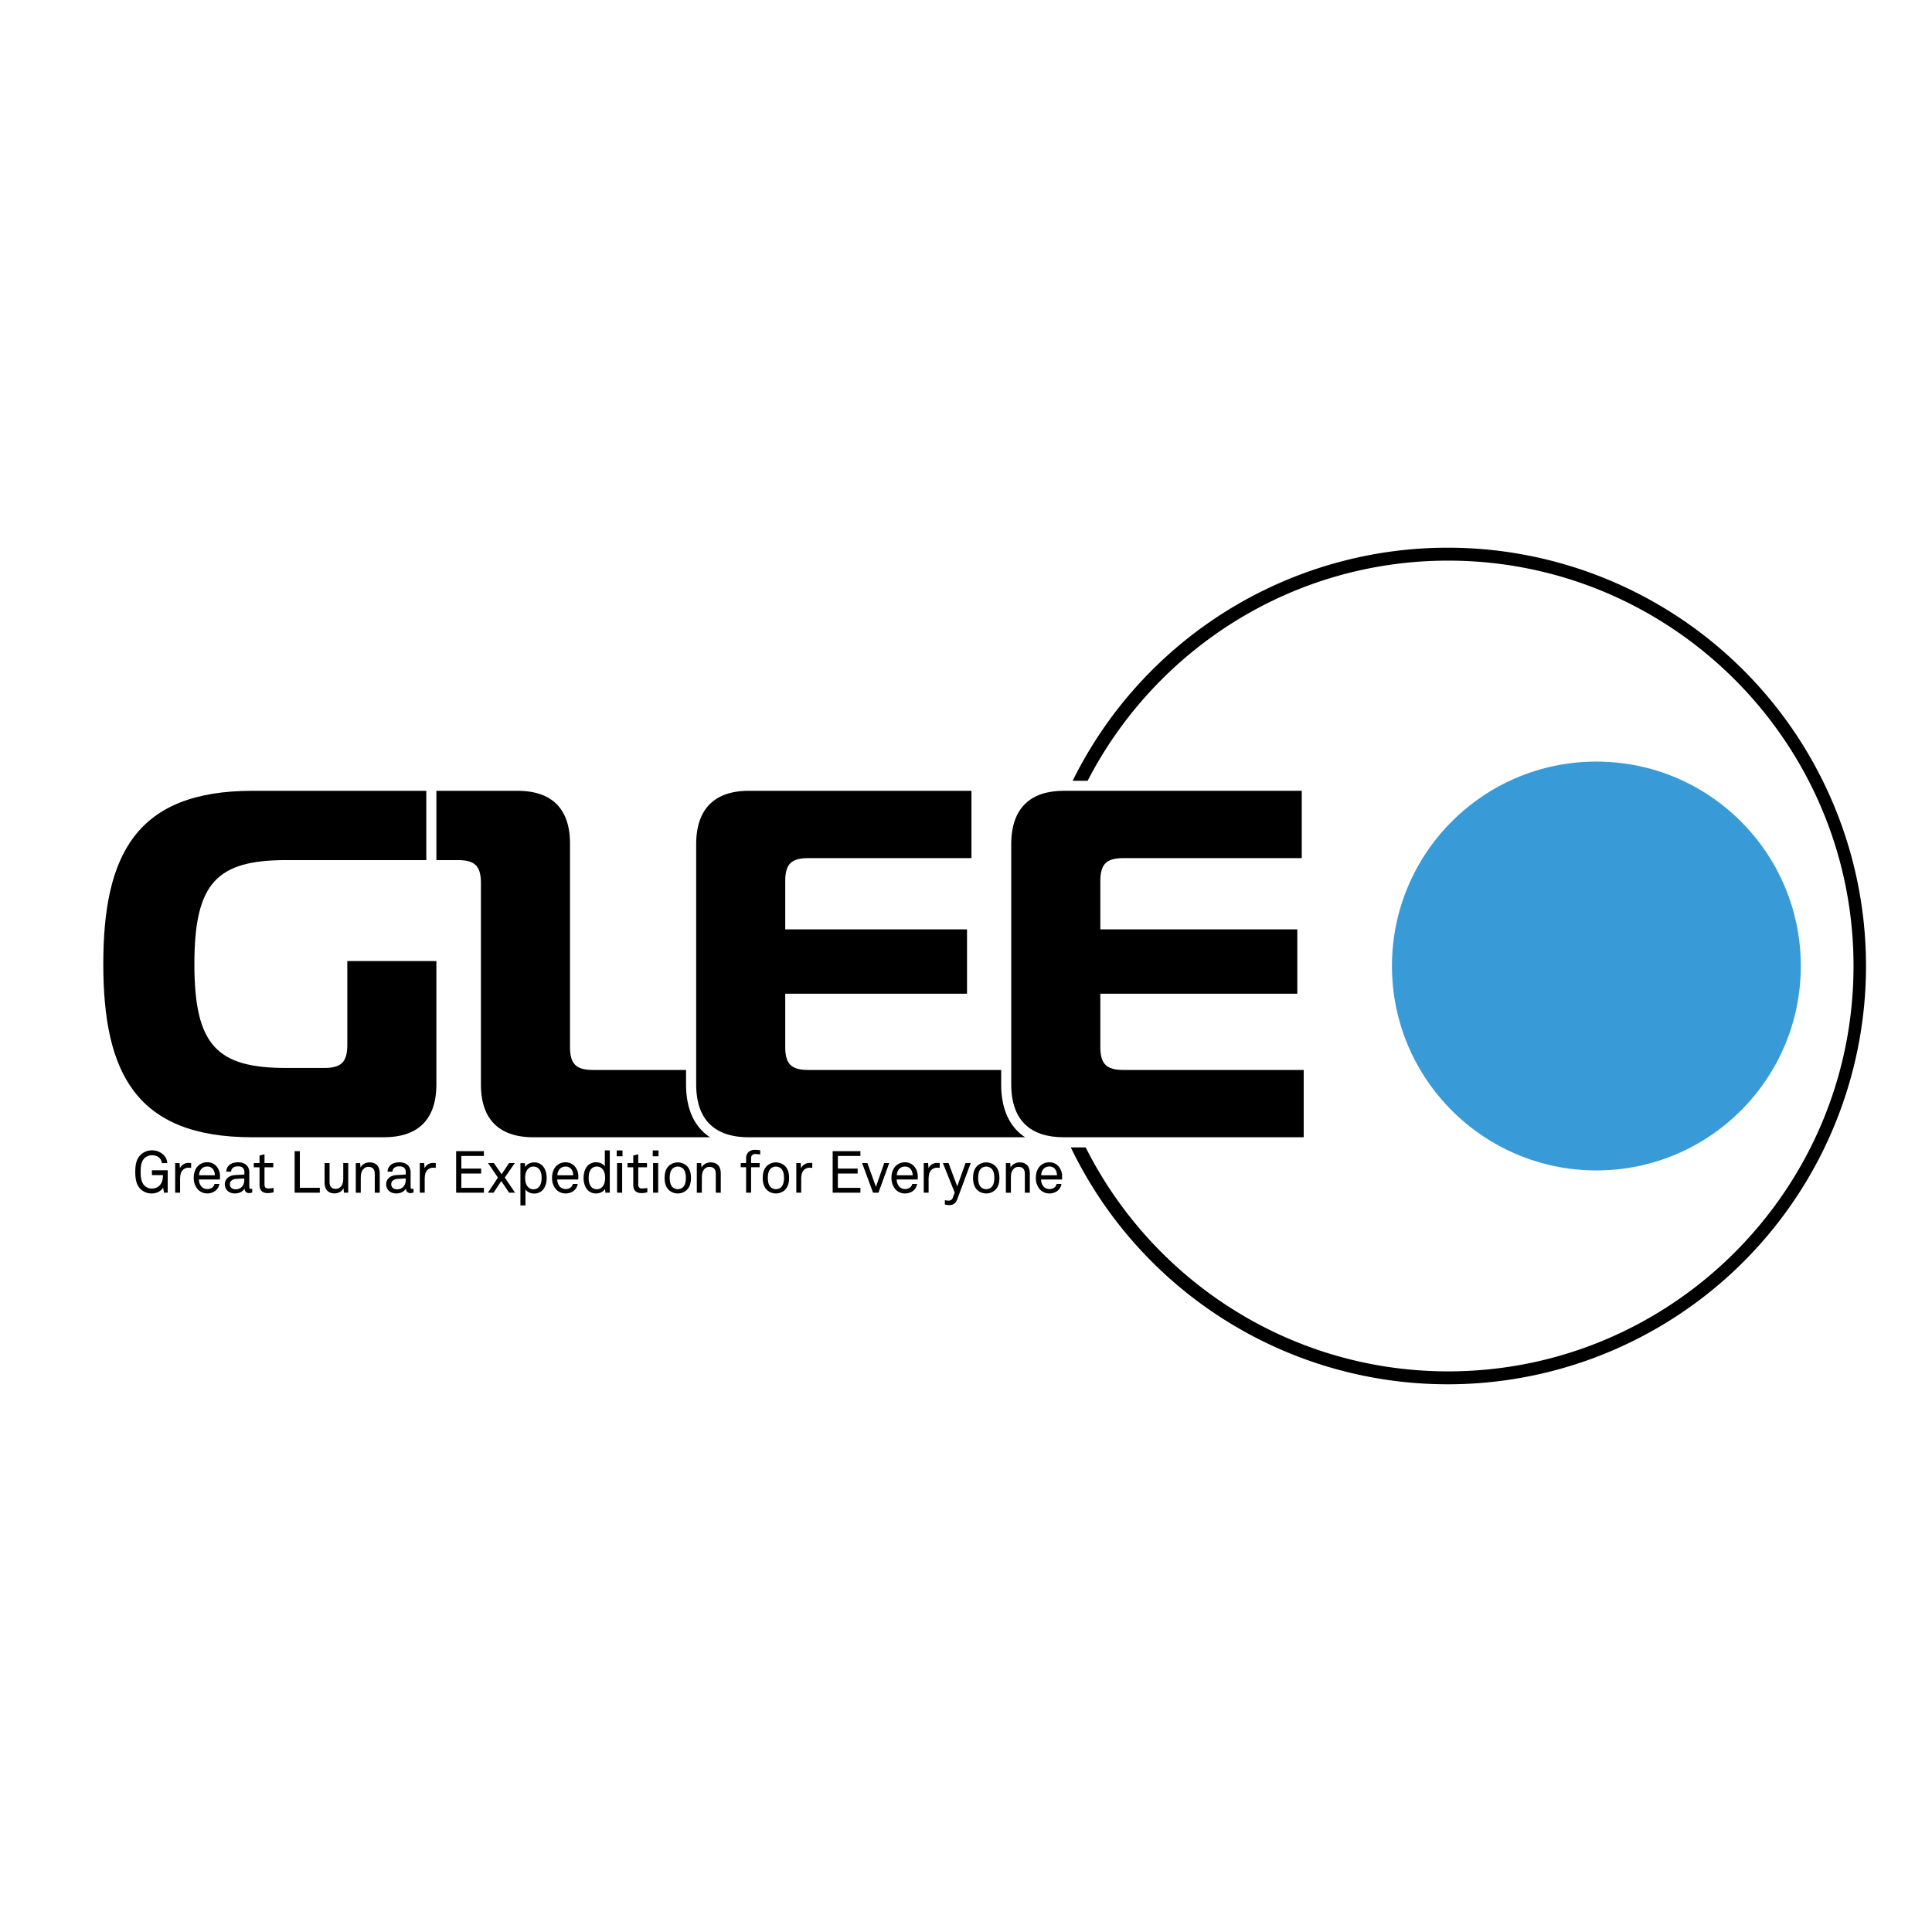 <svg id="Layer_1" data-name="Layer 1" xmlns="http://www.w3.org/2000/svg" viewBox="0 0 1920 1920"><defs><style>.cls-1{fill:#389bd7;}</style></defs><path d="M1078.94,1140.28c66.27,131.87,202.85,222.57,360.22,222.57,222.13,0,402.85-180.72,402.85-402.85s-180.72-402.85-402.85-402.85c-155.85,0-291.31,89-358.27,218.76H1066a415.7,415.7,0,1,1-1.85,364.37Z"/><circle class="cls-1" cx="1586.46" cy="960" r="203.15"/><g id="GLEE_Logo_Pure" data-name="GLEE Logo Pure"><path d="M1293.67,852.8H1116.61c-17.21,0-23.11,5.9-23.11,23.11v47.71h195.75v63.94H1093.5v52.63c0,17.21,5.9,23.11,23.11,23.11h179v66.89H1057.1c-32,0-52.14-15.74-52.14-52.62V839c0-36.89,20.17-53.12,52.14-53.12h236.57Z"/><path d="M345.15,1038.22c0,17.21-5.9,23.12-23.11,23.12H284.66c-68.86,0-91.48-22.14-91.48-103.29s22.62-103.29,91.48-103.29h139V785.91h-173c-115.58,0-148,63.94-148,172.14s32.46,172.14,148,172.14H381.55c32,0,52.13-15.74,52.13-52.62V955.1H345.15Z"/><path d="M699,1125c-11.42-10.8-17.21-26.75-17.21-47.41V1063.3H589.59c-17.22,0-23.12-5.9-23.12-23.11V838.53c0-36.88-20.16-52.62-52.13-52.62H433.68v68.85h21.14c17.22,0,23.12,5.91,23.12,23.12v199.69c0,36.88,20.17,52.62,52.14,52.62H705.61A48.82,48.82,0,0,1,699,1125Z"/><path d="M1012.17,1125c-11.42-10.8-17.21-26.75-17.21-47.41V1063.3H803.48c-17.21,0-23.12-5.9-23.12-23.11V987.56H961V923.62H780.36V875.91c0-17.21,5.91-23.11,23.12-23.11H965.42V785.91H744c-32,0-52.14,16.23-52.14,53.12v238.54c0,36.88,20.17,52.62,52.14,52.62h274.77A48.82,48.82,0,0,1,1012.17,1125Z"/></g><path d="M163,1185.29l-.87-5c-2,3.37-6.58,5.76-11.23,5.76a15.67,15.67,0,0,1-11.12-4.25c-4.18-4.07-5.35-9.77-5.35-17.16,0-6.58.87-12.63,5.35-17a15.82,15.82,0,0,1,11.12-4.42,16.11,16.11,0,0,1,11.81,4.65,12.42,12.42,0,0,1,3.55,8h-5.41a7.85,7.85,0,0,0-1.87-4.54c-1.86-2.21-4.71-3.25-8.08-3.25a10.46,10.46,0,0,0-7.51,3.14c-3.37,3.49-3.61,9.07-3.61,13.38,0,4.13.3,10.06,3.73,13.56a10.06,10.06,0,0,0,7.39,3,10.55,10.55,0,0,0,7.5-2.85c2.74-2.67,3.55-6.69,3.55-10.47h-11v-4.83h15.71v22.23Z"/><path d="M187.23,1160.44a8.05,8.05,0,0,0-5.58,2.33c-2.39,2.27-2.68,6.34-2.68,9.42v13.1h-4.89v-29.44h4.37l.4,5.17c1.52-3.6,5.07-5.35,8.79-5.35a15.34,15.34,0,0,1,2.33.18v4.82A15,15,0,0,0,187.23,1160.44Z"/><path d="M218.53,1172.19H197.7a10.85,10.85,0,0,0,2.85,7.39,8.37,8.37,0,0,0,10.88.18,6.24,6.24,0,0,0,1.75-3.2H218a10.83,10.83,0,0,1-4.54,7.27A13.51,13.51,0,0,1,206,1186a12.54,12.54,0,0,1-9.78-4.42,16.69,16.69,0,0,1-3.66-10.94,18,18,0,0,1,2.26-9.42,12.62,12.62,0,0,1,11.12-6.17,11.85,11.85,0,0,1,9,3.78,15.19,15.19,0,0,1,3.72,10.36Zm-6.8-10.23a7,7,0,0,0-5.82-2.68c-5.36,0-8,4.36-8.09,8.67h15.71A10.3,10.3,0,0,0,211.73,1162Z"/><path d="M247.36,1185.69a4.19,4.19,0,0,1-4.25-4.48H243c-1.69,3-5.35,4.83-9.49,4.83-6.74,0-10.12-4.54-10.12-9.07,0-3.79,2.44-8.73,10.47-9.2l9-.52v-2.15a5.78,5.78,0,0,0-1.51-4.48c-1-.93-2.44-1.52-4.83-1.52-2.67,0-4.36.76-5.35,1.75a4.82,4.82,0,0,0-1.46,3.55h-4.82a8.66,8.66,0,0,1,2.56-6.17c2-2.09,5.47-3.14,9.07-3.14,5.7,0,9,2.44,10.36,5.64a11.31,11.31,0,0,1,.87,4.54v14.26c0,1.57.64,2,1.63,2a7.41,7.41,0,0,0,1.28-.17V1185A6.91,6.91,0,0,1,247.36,1185.69Zm-4.54-14.6-7.91.46c-3,.18-6.46,1.58-6.46,5.3,0,2.62,1.63,5.06,5.82,5.06a8.28,8.28,0,0,0,6-2.38,9.49,9.49,0,0,0,2.5-6.69Z"/><path d="M266,1185.69c-6.34,0-8.09-4-8.09-8v-17.63h-5.7v-4.24h5.7v-7.51l4.95-1.16v8.67h8.73v4.24h-8.73v17.05c0,2.85,1.22,4,4,4a36,36,0,0,0,5.07-.53v4.25A21.38,21.38,0,0,1,266,1185.69Z"/><path d="M292.8,1185.29V1144H298v36.43h19.84v4.83Z"/><path d="M341.77,1185.29l-.4-4.48c-1.52,3.37-5.3,5.17-8.73,5.17-6.69,0-10.07-4-10.07-10.82v-19.31h4.95v18.61c0,4.43,1.63,7,6.28,7a6.64,6.64,0,0,0,4.89-2.21c1.86-1.92,2.44-5.12,2.44-8.14v-15.3h4.95v29.44Z"/><path d="M372.44,1185.29v-18.68c0-4.42-1.81-7-6.46-7-2.85,0-5.12,1.86-6.4,4.54-1,2.15-1.05,5.23-1.05,7.5v13.68h-4.95v-29.44h4.31l.41,4.42c1.51-3.38,5.58-5.18,8.9-5.18,6.69,0,10.18,4,10.18,10.82v19.38Z"/><path d="M407.72,1185.69a4.19,4.19,0,0,1-4.25-4.48h-.12c-1.68,3-5.35,4.83-9.48,4.83-6.75,0-10.12-4.54-10.12-9.07,0-3.79,2.44-8.73,10.47-9.2l9-.52v-2.15a5.82,5.82,0,0,0-1.51-4.48c-1-.93-2.45-1.52-4.83-1.52-2.68,0-4.37.76-5.36,1.75a4.81,4.81,0,0,0-1.45,3.55H385.2a8.74,8.74,0,0,1,2.56-6.17c2-2.09,5.47-3.14,9.08-3.14,5.7,0,9,2.44,10.35,5.64a11.31,11.31,0,0,1,.88,4.54v14.26c0,1.57.64,2,1.63,2a7.41,7.41,0,0,0,1.28-.17V1185A6.91,6.91,0,0,1,407.72,1185.69Zm-4.54-14.6-7.91.46c-3,.18-6.46,1.58-6.46,5.3,0,2.62,1.63,5.06,5.82,5.06a8.28,8.28,0,0,0,6.05-2.38,9.54,9.54,0,0,0,2.5-6.69Z"/><path d="M430.33,1160.44a8.05,8.05,0,0,0-5.58,2.33c-2.39,2.27-2.68,6.34-2.68,9.42v13.1h-4.89v-29.44h4.37l.4,5.17c1.52-3.6,5.07-5.35,8.79-5.35a15.24,15.24,0,0,1,2.33.18v4.82A14.91,14.91,0,0,0,430.33,1160.44Z"/><path d="M453.31,1185.29V1144h27.58v4.78h-22.4v12.56h19.67v4.89H458.49v14.25h22.4v4.78Z"/><path d="M505.91,1185.29l-7.74-11.58-7.68,11.58h-5.64l10-15L485,1155.85h5.81l7.68,11.11,7.39-11.11h5.7l-9.94,14.42,10.24,15Z"/><path d="M538.84,1183.13a11.52,11.52,0,0,1-8.09,3c-3.2,0-7-1.51-8.55-4.19v16h-5v-42h4.36l.35,3.84c1.69-3,5.47-4.59,8.79-4.59a11.2,11.2,0,0,1,8.32,3.2c2.79,2.85,4.25,7.33,4.25,12.22C543.32,1175.63,541.8,1180.28,538.84,1183.13Zm-8.91-23.79a6.79,6.79,0,0,0-4.77,1.92c-2.44,2.15-3.26,5.7-3.26,9.36s.82,7.22,3.26,9.37a6.79,6.79,0,0,0,4.77,1.92c6.58,0,8.32-5.88,8.32-11.29S536.51,1159.34,529.93,1159.34Z"/><path d="M574.65,1172.19H553.82a10.8,10.8,0,0,0,2.85,7.39,8.37,8.37,0,0,0,10.88.18,6.24,6.24,0,0,0,1.74-3.2h4.83a10.79,10.79,0,0,1-4.54,7.27,13.51,13.51,0,0,1-7.5,2.21,12.55,12.55,0,0,1-9.78-4.42,16.69,16.69,0,0,1-3.66-10.94,17.93,17.93,0,0,1,2.27-9.42,12.6,12.6,0,0,1,11.11-6.17,11.84,11.84,0,0,1,9,3.78,15.15,15.15,0,0,1,3.72,10.36ZM567.84,1162a7,7,0,0,0-5.82-2.68c-5.35,0-8,4.36-8.09,8.67h15.71A10.3,10.3,0,0,0,567.84,1162Z"/><path d="M601.65,1185.29l-.34-3.84c-1.69,3-5.47,4.59-8.79,4.59a11.2,11.2,0,0,1-8.32-3.2c-2.79-2.85-4.25-7.33-4.25-12.22,0-5.06,1.52-9.71,4.48-12.56a11.52,11.52,0,0,1,8.09-3c3.2,0,7,1.51,8.55,4.19v-16H606v42Zm-3.54-24.09a6.8,6.8,0,0,0-4.78-1.92c-6.57,0-8.32,5.88-8.32,11.29s1.75,11.28,8.32,11.28a6.8,6.8,0,0,0,4.78-1.92c2.44-2.15,3.25-5.7,3.25-9.36S600.55,1163.35,598.11,1161.2Z"/><path d="M612.88,1149.1v-5.82h5.76v5.82Zm.35,36.19v-29.44h5.06v29.44Z"/><path d="M637.43,1185.69c-6.34,0-8.09-4-8.09-8v-17.63h-5.7v-4.24h5.7v-7.51l4.95-1.16v8.67H643v4.24h-8.73v17.05c0,2.85,1.22,4,4,4a36,36,0,0,0,5.06-.53v4.25A21.32,21.32,0,0,1,637.43,1185.69Z"/><path d="M648.68,1149.1v-5.82h5.76v5.82Zm.35,36.19v-29.44h5.06v29.44Z"/><path d="M682.49,1182.61a13.27,13.27,0,0,1-17.81,0c-3.2-3.14-4.19-7.39-4.19-12s1-8.91,4.19-12a13.27,13.27,0,0,1,17.81,0c3.2,3.14,4.19,7.39,4.19,12S685.69,1179.47,682.49,1182.61Zm-3.61-21.18a7.75,7.75,0,0,0-10.59,0c-2.09,2.15-2.73,5.7-2.73,9.14s.64,7,2.73,9.13a7.73,7.73,0,0,0,10.59,0c2.09-2.15,2.73-5.7,2.73-9.13S681,1163.58,678.88,1161.43Z"/><path d="M711.34,1185.29v-18.68c0-4.42-1.8-7-6.45-7-2.85,0-5.12,1.86-6.4,4.54-1,2.15-1,5.23-1,7.5v13.68h-5v-29.44h4.31l.41,4.42c1.51-3.38,5.58-5.18,8.9-5.18,6.69,0,10.18,4,10.18,10.82v19.38Z"/><path d="M750.62,1146.89a3.83,3.83,0,0,0-4.19,4v4.95h8.49V1160h-8.49v25.26h-4.95V1160h-5.35v-4.18h5.35v-5.24c0-4.42,3.44-7.91,8.56-7.91a30.59,30.59,0,0,1,5.46.52v4.13A36.55,36.55,0,0,0,750.62,1146.89Z"/><path d="M780,1182.61a13.26,13.26,0,0,1-17.8,0c-3.2-3.14-4.19-7.39-4.19-12s1-8.91,4.19-12a13.26,13.26,0,0,1,17.8,0c3.2,3.14,4.19,7.39,4.19,12S783.2,1179.47,780,1182.61Zm-3.61-21.18a7.75,7.75,0,0,0-10.59,0c-2.09,2.15-2.73,5.7-2.73,9.14s.64,7,2.73,9.13a7.73,7.73,0,0,0,10.59,0c2.1-2.15,2.74-5.7,2.74-9.13S778.49,1163.58,776.39,1161.43Z"/><path d="M804.51,1160.44a8.1,8.1,0,0,0-5.59,2.33c-2.38,2.27-2.68,6.34-2.68,9.42v13.1h-4.88v-29.44h4.36l.41,5.17c1.51-3.6,5.06-5.35,8.78-5.35a15.24,15.24,0,0,1,2.33.18v4.82A14.8,14.8,0,0,0,804.51,1160.44Z"/><path d="M827.49,1185.29V1144h27.58v4.78h-22.4v12.56h19.66v4.89H832.67v14.25h22.4v4.78Z"/><path d="M873,1185.29h-5.36l-10.88-29.44H862l8.5,23.62,8.2-23.62h5Z"/><path d="M912,1172.19H891.13a10.8,10.8,0,0,0,2.85,7.39,8.37,8.37,0,0,0,10.88.18,6.24,6.24,0,0,0,1.74-3.2h4.83a10.82,10.82,0,0,1-4.53,7.27,13.56,13.56,0,0,1-7.51,2.21,12.51,12.51,0,0,1-9.77-4.42,16.65,16.65,0,0,1-3.67-10.94,17.93,17.93,0,0,1,2.27-9.42,12.6,12.6,0,0,1,11.11-6.17,11.84,11.84,0,0,1,9,3.78,15.2,15.2,0,0,1,3.73,10.36ZM905.15,1162a7,7,0,0,0-5.82-2.68c-5.35,0-8,4.36-8.09,8.67H907A10.3,10.3,0,0,0,905.15,1162Z"/><path d="M931.1,1160.44a8.1,8.1,0,0,0-5.59,2.33c-2.38,2.27-2.67,6.34-2.67,9.42v13.1H918v-29.44h4.36l.41,5.17c1.51-3.6,5.06-5.35,8.79-5.35a15.11,15.11,0,0,1,2.32.18v4.82A14.8,14.8,0,0,0,931.1,1160.44Z"/><path d="M951.49,1191.34c-1.4,3.78-3.55,6.28-8,6.28A16,16,0,0,1,939,1197v-4.31a13.55,13.55,0,0,0,3.49.47,4.18,4.18,0,0,0,4.42-3l1.86-4.94-11.75-29.44h5.59l8.67,23.21,8.26-23.21h5.18Z"/><path d="M989,1182.61a13.26,13.26,0,0,1-17.8,0c-3.2-3.14-4.19-7.39-4.19-12s1-8.91,4.19-12a13.26,13.26,0,0,1,17.8,0c3.2,3.14,4.19,7.39,4.19,12S992.24,1179.47,989,1182.61Zm-3.61-21.18a7.74,7.74,0,0,0-10.58,0c-2.1,2.15-2.74,5.7-2.74,9.14s.64,7,2.74,9.13a7.71,7.71,0,0,0,10.58,0c2.1-2.15,2.74-5.7,2.74-9.13S987.53,1163.58,985.43,1161.43Z"/><path d="M1018.48,1185.29v-18.68c0-4.42-1.8-7-6.46-7-2.85,0-5.12,1.86-6.4,4.54-1,2.15-1,5.23-1,7.5v13.68h-5v-29.44h4.31l.4,4.42c1.52-3.38,5.59-5.18,8.91-5.18,6.69,0,10.18,4,10.18,10.82v19.38Z"/><path d="M1055.43,1172.19H1034.6a10.85,10.85,0,0,0,2.85,7.39,8.37,8.37,0,0,0,10.88.18,6.24,6.24,0,0,0,1.74-3.2h4.83a10.82,10.82,0,0,1-4.53,7.27,13.56,13.56,0,0,1-7.51,2.21,12.51,12.51,0,0,1-9.77-4.42,16.65,16.65,0,0,1-3.67-10.94,17.93,17.93,0,0,1,2.27-9.42,12.6,12.6,0,0,1,11.11-6.17,11.84,11.84,0,0,1,9,3.78,15.2,15.2,0,0,1,3.73,10.36Zm-6.81-10.23a7,7,0,0,0-5.82-2.68c-5.35,0-8,4.36-8.09,8.67h15.71A10.3,10.3,0,0,0,1048.62,1162Z"/></svg>
